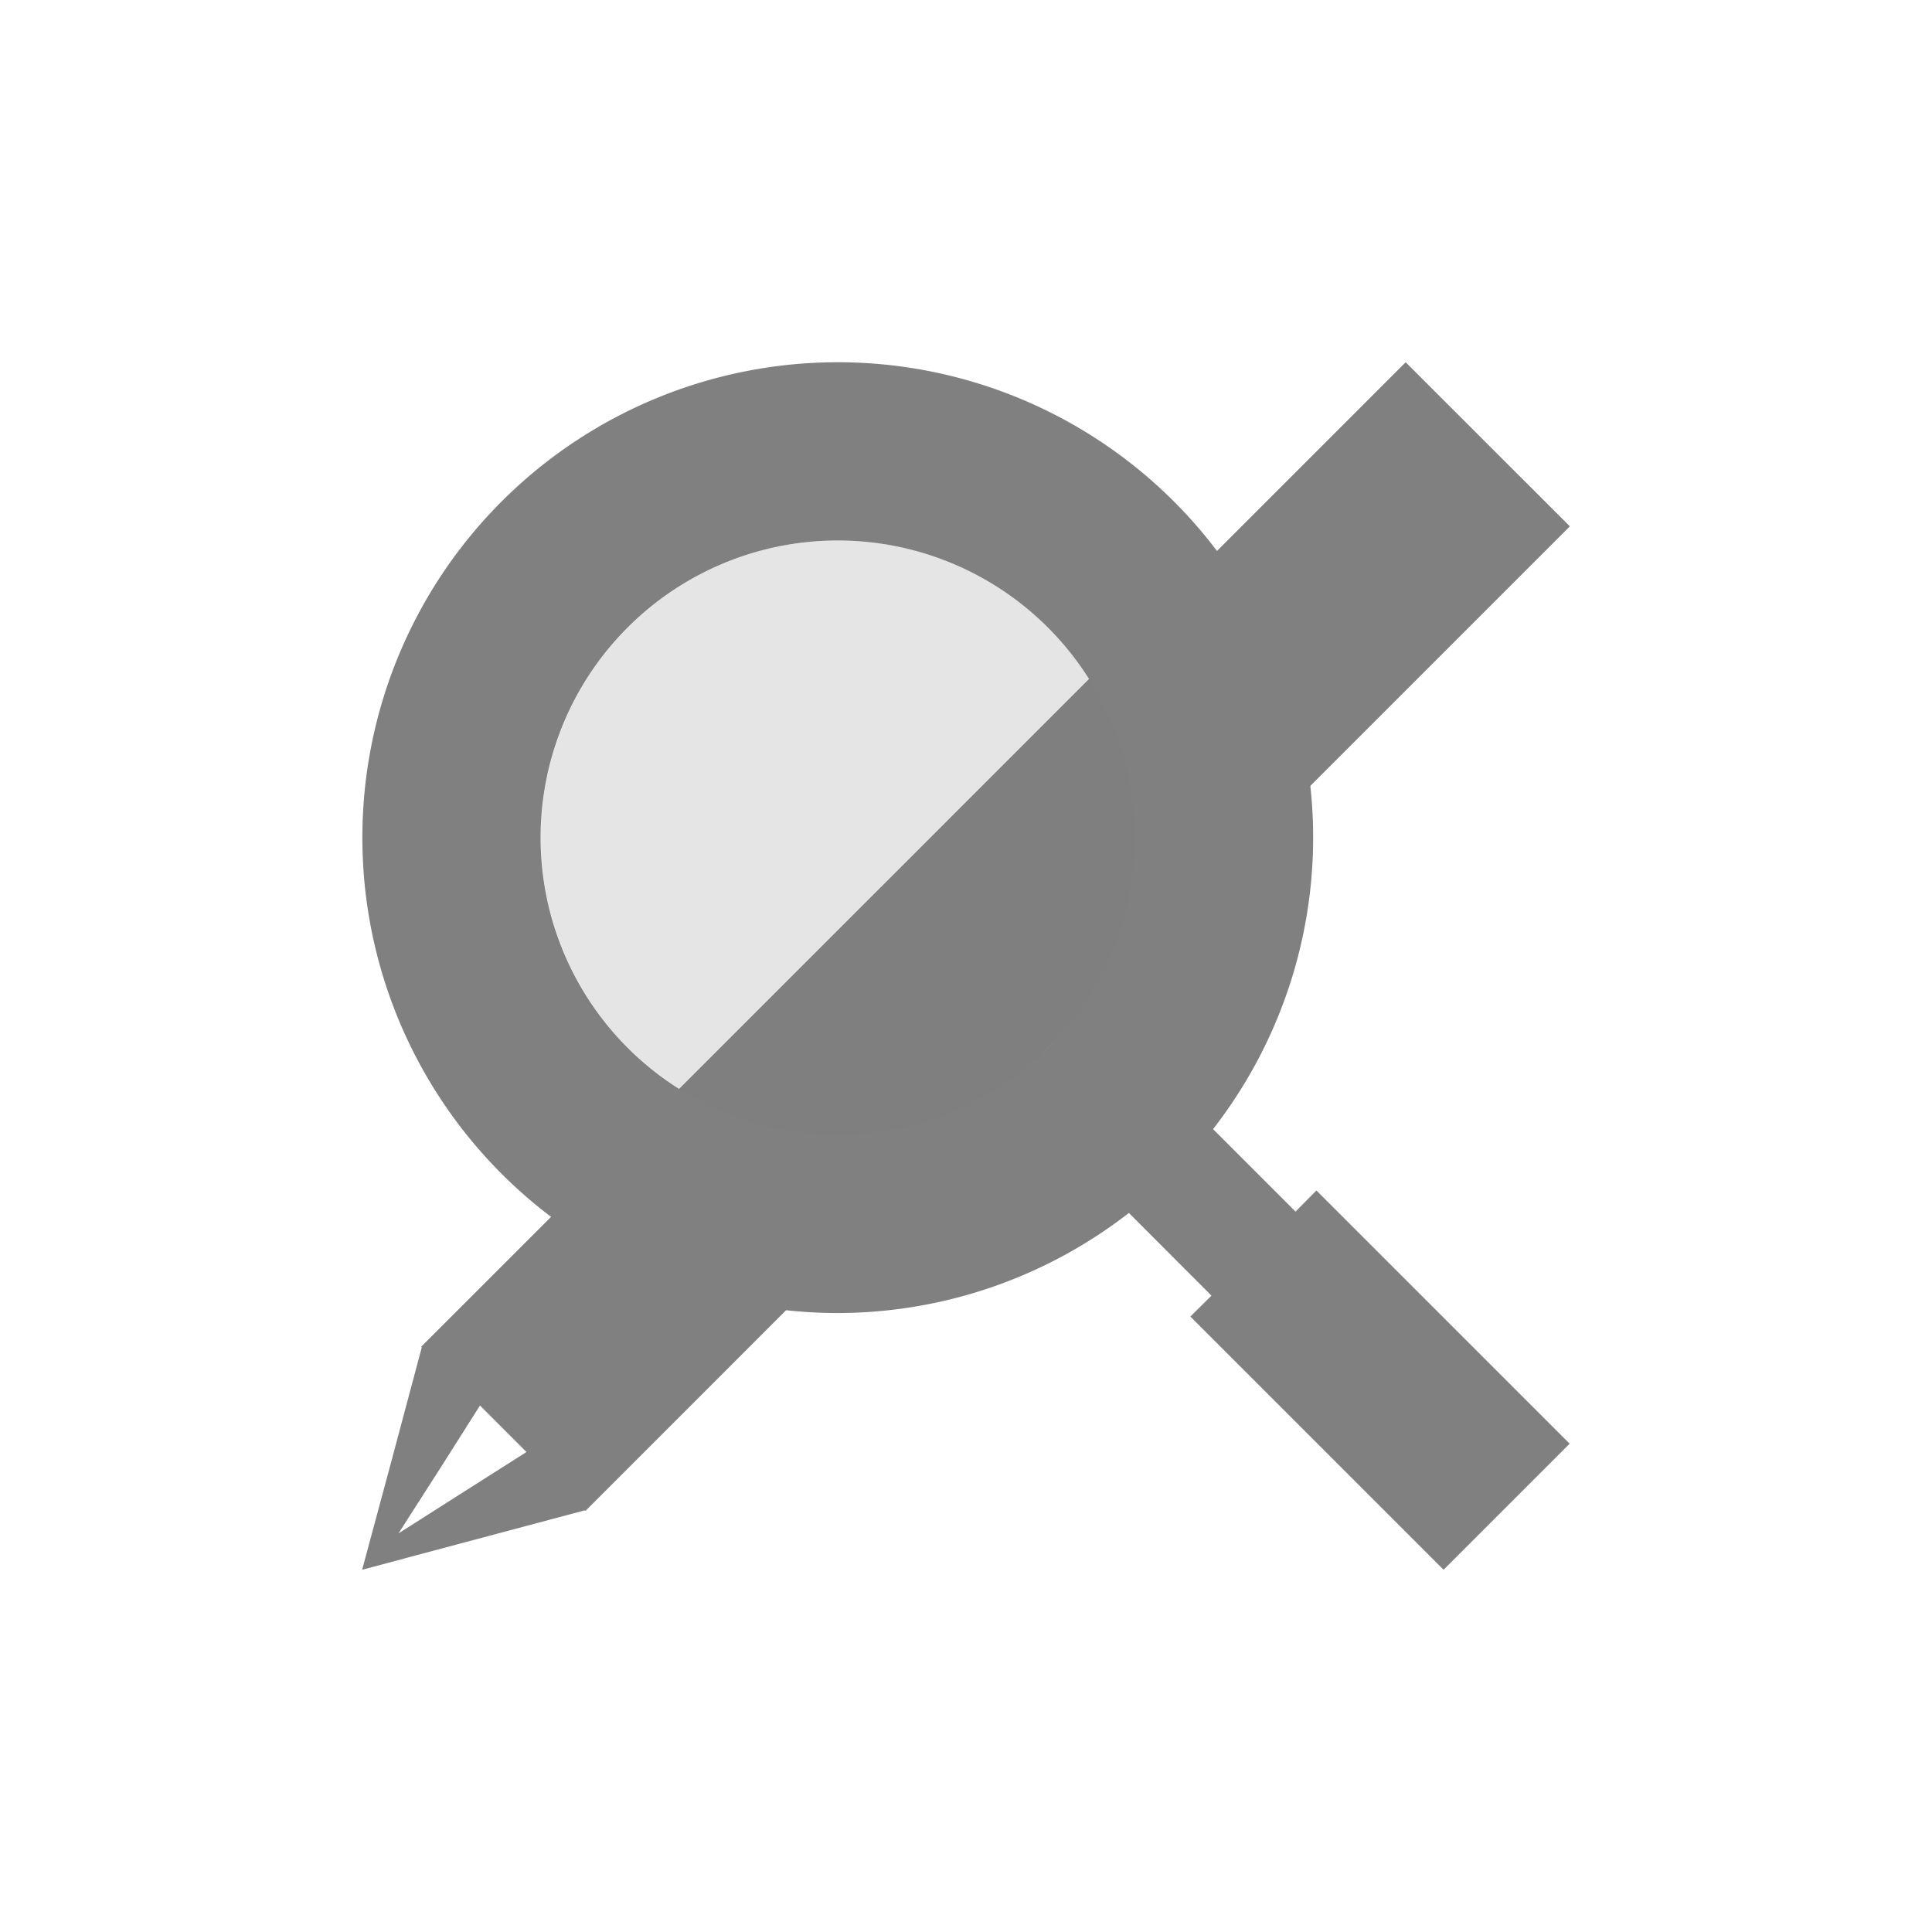 <?xml version="1.0" encoding="UTF-8" standalone="no"?>
<svg
   xmlns:dc="http://purl.org/dc/elements/1.1/"
   xmlns:cc="http://creativecommons.org/ns#"
   xmlns:rdf="http://www.w3.org/1999/02/22-rdf-syntax-ns#"
   xmlns:svg="http://www.w3.org/2000/svg"
   xmlns="http://www.w3.org/2000/svg"
   xmlns:sodipodi="http://sodipodi.sourceforge.net/DTD/sodipodi-0.dtd"
   xmlns:inkscape="http://www.inkscape.org/namespaces/inkscape"
   height="16"
   width="16"
   version="1.1"
   id="svg4"
   sodipodi:docname="edit-find-replace-symbolic.svg"
   inkscape:version="0.92.3 (2405546, 2018-03-11)">
  <defs
     id="defs8" />
  <sodipodi:namedview
     pagecolor="#ffffff"
     bordercolor="#666666"
     borderopacity="1"
     objecttolerance="10"
     gridtolerance="10"
     guidetolerance="10"
     inkscape:pageopacity="0"
     inkscape:pageshadow="2"
     inkscape:window-width="1920"
     inkscape:window-height="1019"
     id="namedview6"
     showgrid="false"
     inkscape:zoom="22.627417"
     inkscape:cx="-7.9953275"
     inkscape:cy="0.42879862"
     inkscape:window-x="0"
     inkscape:window-y="27"
     inkscape:window-maximized="0"
     inkscape:current-layer="svg4" />
  <path
     style="opacity:1;fill:#808080;fill-opacity:1;stroke:none;stroke-width:0.138;stroke-linecap:butt;stroke-linejoin:bevel;stroke-miterlimit:4;stroke-dasharray:none;stroke-opacity:1;paint-order:fill markers stroke"
     d="m 3.488,11.153 0.005,0.005 -0.246,0.922 -0.248,0.92 0.922,-0.246 0.922,-0.246 0.005,0.005 L 8.924,8.436 13.001,4.359 11.641,3 7.565,7.077 Z m 0.487,0.487 0.385,0.385 -0.529,0.336 -0.531,0.338 0.339,-0.529 z"
     id="path818-3"
     inkscape:connector-curvature="0" />
  <g
     id="g818">
    <path
       id="path824"
       d="M 6.938,3 A 3.937,3.937 0 0 0 3.001,6.937 3.937,3.937 0 0 0 6.938,10.874 3.937,3.937 0 0 0 9.349,10.045 L 10.033,10.73 9.858,10.903 11.955,13 12.999,11.956 10.902,9.859 10.729,10.034 10.046,9.351 A 3.937,3.937 0 0 0 10.875,6.937 3.937,3.937 0 0 0 6.938,3 Z m 0,1.476 A 2.461,2.461 0 0 1 9.399,6.937 2.461,2.461 0 0 1 6.938,9.398 2.461,2.461 0 0 1 4.477,6.937 2.461,2.461 0 0 1 6.938,4.476 Z"
       style="opacity:1;fill:#808080;fill-opacity:1;stroke:none;stroke-width:1.25;stroke-linecap:butt;stroke-linejoin:bevel;stroke-miterlimit:4;stroke-dasharray:none;stroke-opacity:1;paint-order:fill markers stroke"
       inkscape:connector-curvature="0" />
    <path
       inkscape:connector-curvature="0"
       id="path1099-3-6-3"
       d="M 6.938,4.476 A 2.461,2.461 0 0 0 4.479,6.937 2.461,2.461 0 0 0 6.938,9.398 2.461,2.461 0 0 0 9.399,6.937 2.461,2.461 0 0 0 6.938,4.476 Z"
       style="display:inline;opacity:0.2;fill:#808080;fill-opacity:1;stroke:none;stroke-width:0.059;stroke-linecap:butt;stroke-linejoin:bevel;stroke-miterlimit:4;stroke-dasharray:none;stroke-opacity:1;paint-order:fill markers stroke" />
  </g>
</svg>
